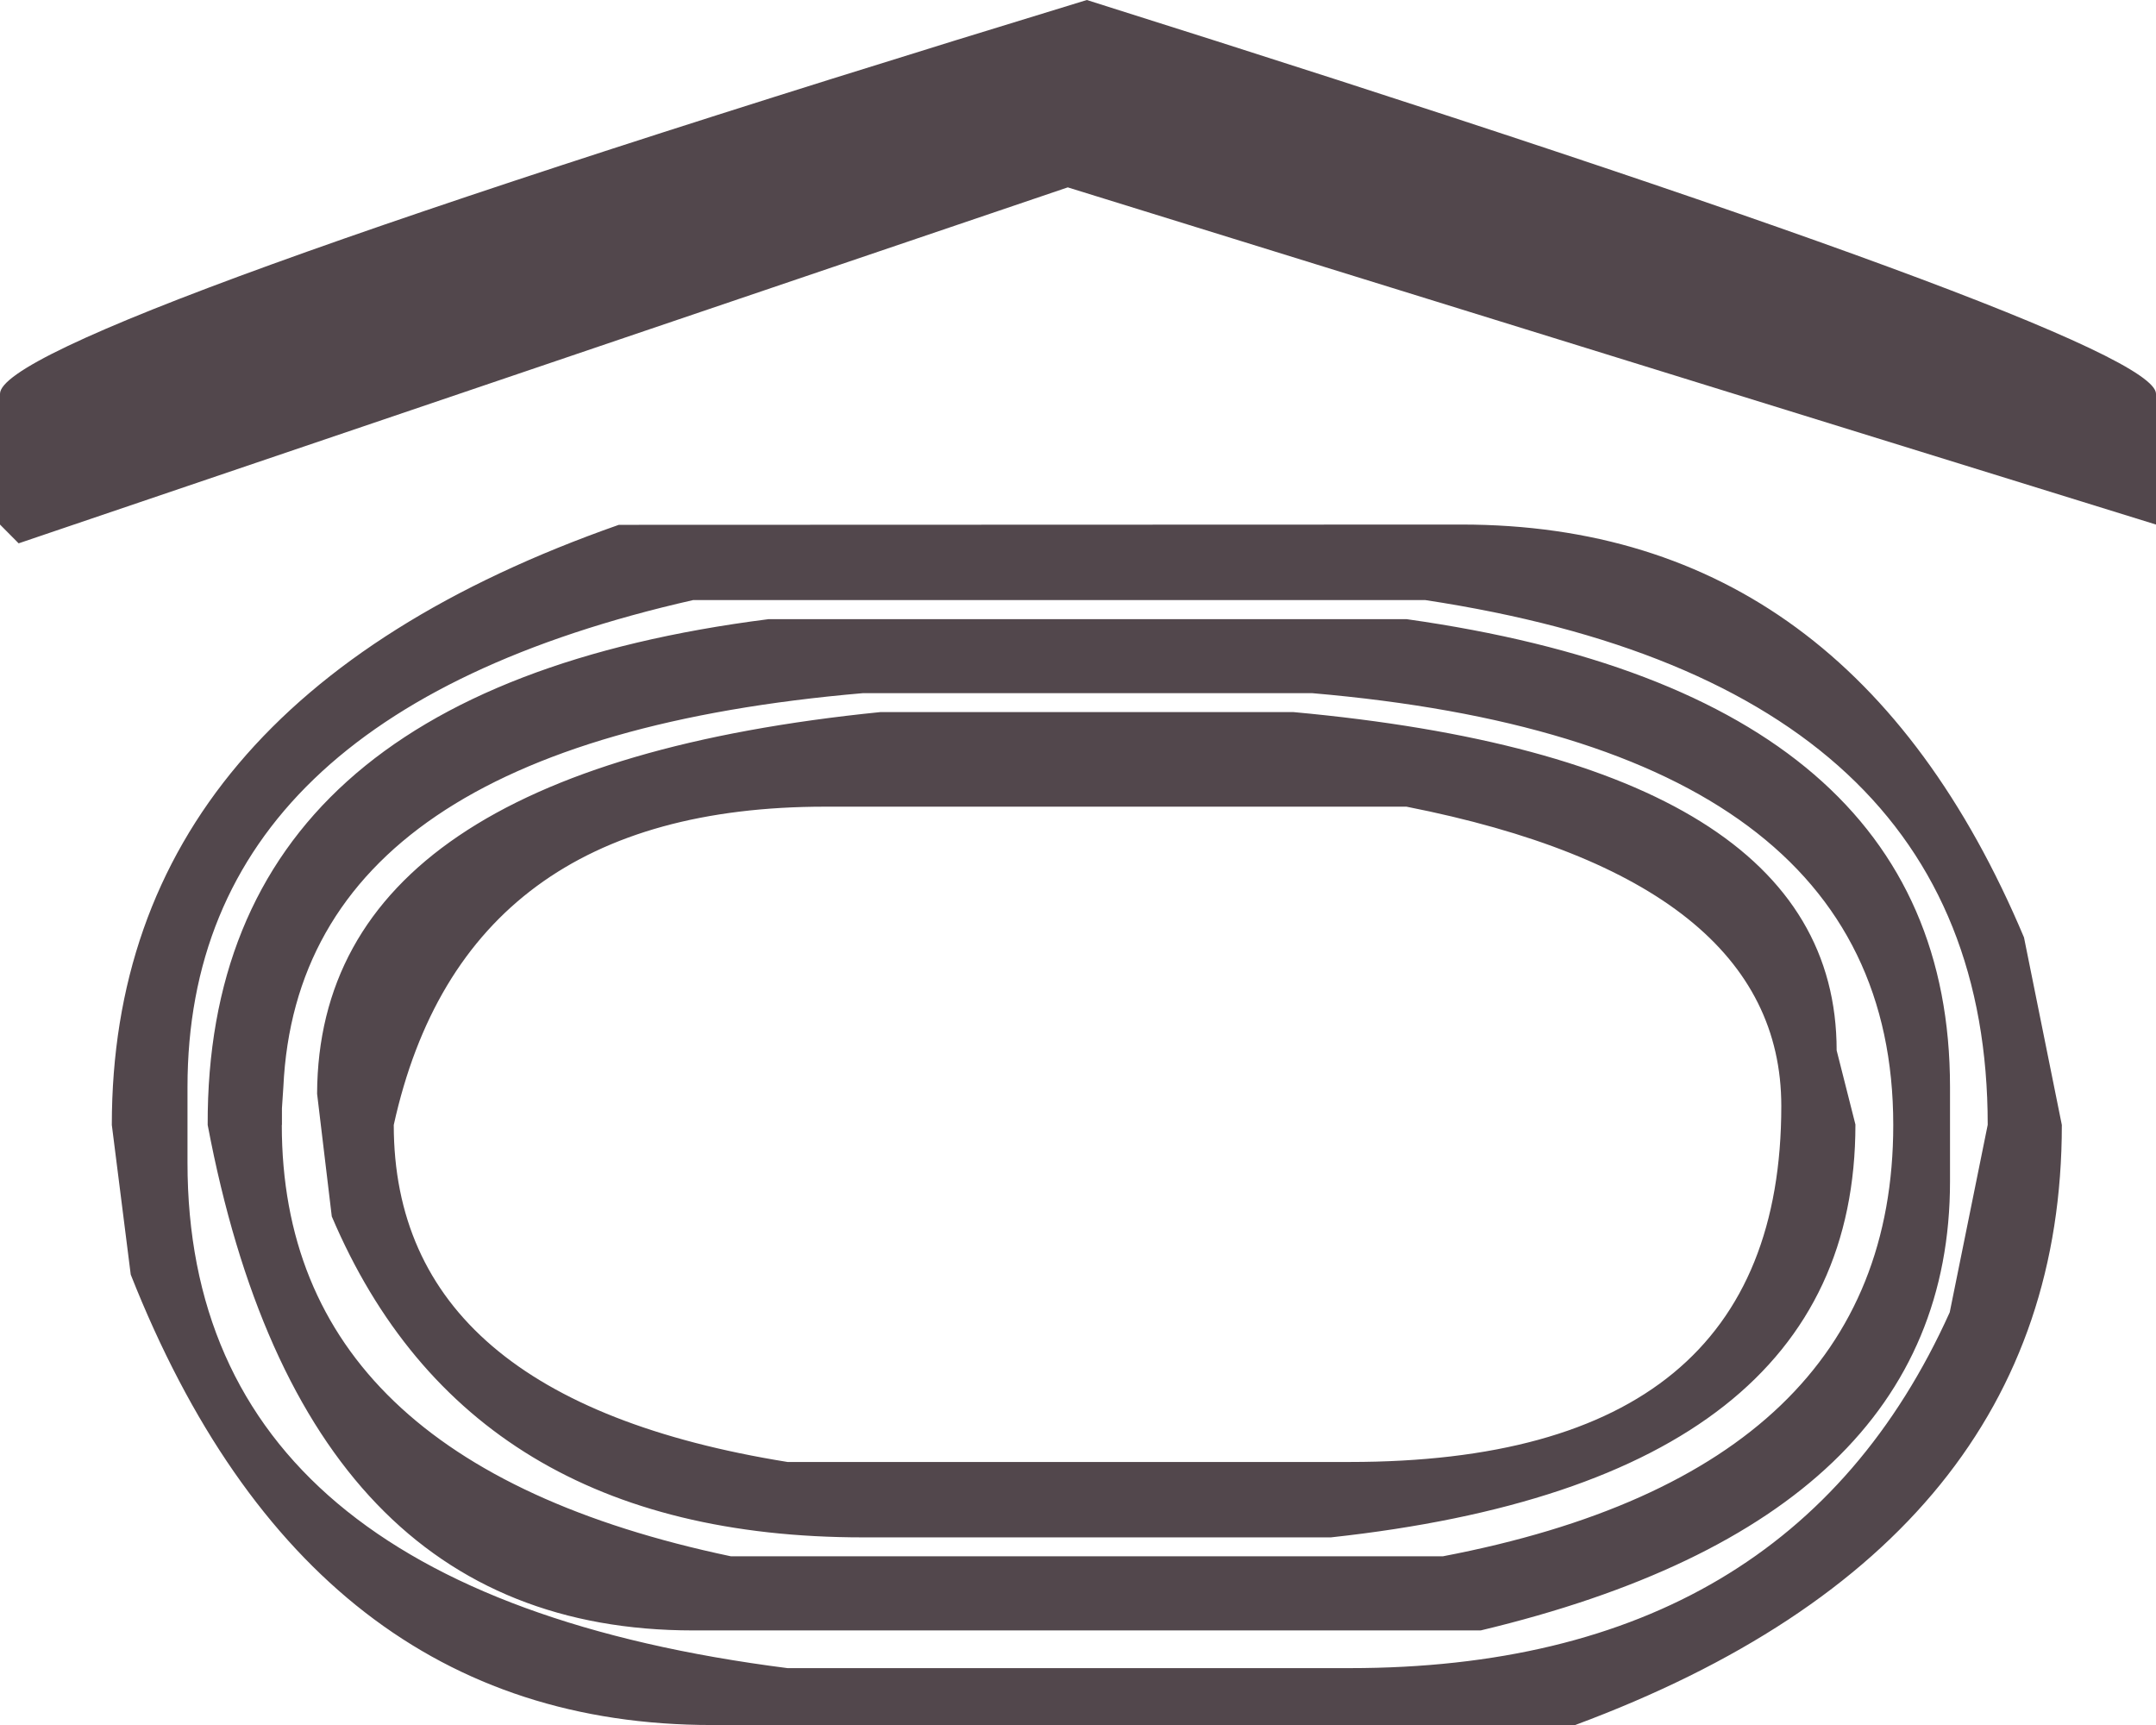 <?xml version="1.0" encoding="utf-8"?>
<!-- Generator: Adobe Illustrator 15.0.0, SVG Export Plug-In . SVG Version: 6.00 Build 0)  -->
<!DOCTYPE svg PUBLIC "-//W3C//DTD SVG 1.1//EN" "http://www.w3.org/Graphics/SVG/1.1/DTD/svg11.dtd">
<svg version="1.1" id="图层_1" xmlns="http://www.w3.org/2000/svg" xmlns:xlink="http://www.w3.org/1999/xlink" x="0px" y="0px"
	 width="15.271px" height="12.217px" viewBox="0 100.196 15.271 12.217" enable-background="new 0 100.196 15.271 12.217"
	 xml:space="preserve">
<g>
	<path fill="#52474C" d="M7.698,100.196c5.049,1.592,7.573,2.521,7.573,2.789v0.926l-7.708-2.388l-7.431,2.521L0,103.911v-0.926
		C0,102.692,2.566,101.763,7.698,100.196z M10.353,103.911c1.834,0,3.162,0.975,3.983,2.924l0.268,1.328
		c0,1.979-1.148,3.396-3.447,4.25H5.043c-1.904,0-3.276-1.063-4.117-3.19l-0.134-1.06c0-1.994,1.197-3.41,3.591-4.25L10.353,103.911
		L10.353,103.911z M1.328,107.895v0.535c0,2.023,1.417,3.219,4.25,3.58h3.982c2.076,0,3.493-0.84,4.25-2.52l0.269-1.328
		c0-2.076-1.328-3.313-3.983-3.716H4.909C2.521,104.987,1.328,106.137,1.328,107.895z M5.444,104.581h4.519
		c2.565,0.362,3.849,1.467,3.849,3.313v0.669c0,1.592-1.107,2.65-3.324,3.18H4.909c-1.841,0-2.986-1.193-3.438-3.58
		C1.464,106.111,2.789,104.918,5.444,104.581z M1.996,108.163c0,1.592,1.06,2.609,3.181,3.055h5.043
		c2.126-0.406,3.19-1.426,3.19-3.055c0-1.803-1.372-2.822-4.117-3.058H6.113c-2.661,0.229-4.03,1.159-4.106,2.789l-0.01,0.151
		V108.163z M9.16,105.239c2.565,0.235,3.849,1.035,3.849,2.396l0.133,0.525c0,1.682-1.238,2.655-3.715,2.924H6.113
		c-1.865,0-3.119-0.758-3.763-2.273l-0.104-0.869c0.006-1.533,1.337-2.436,3.991-2.703H9.16L9.16,105.239z M2.789,108.163
		c0,1.293,0.93,2.088,2.789,2.387h3.982c2.038,0,3.057-0.84,3.057-2.521c0-1.063-0.886-1.771-2.655-2.12H5.845
		C4.139,105.909,3.12,106.659,2.789,108.163z"/>
</g>
</svg>
